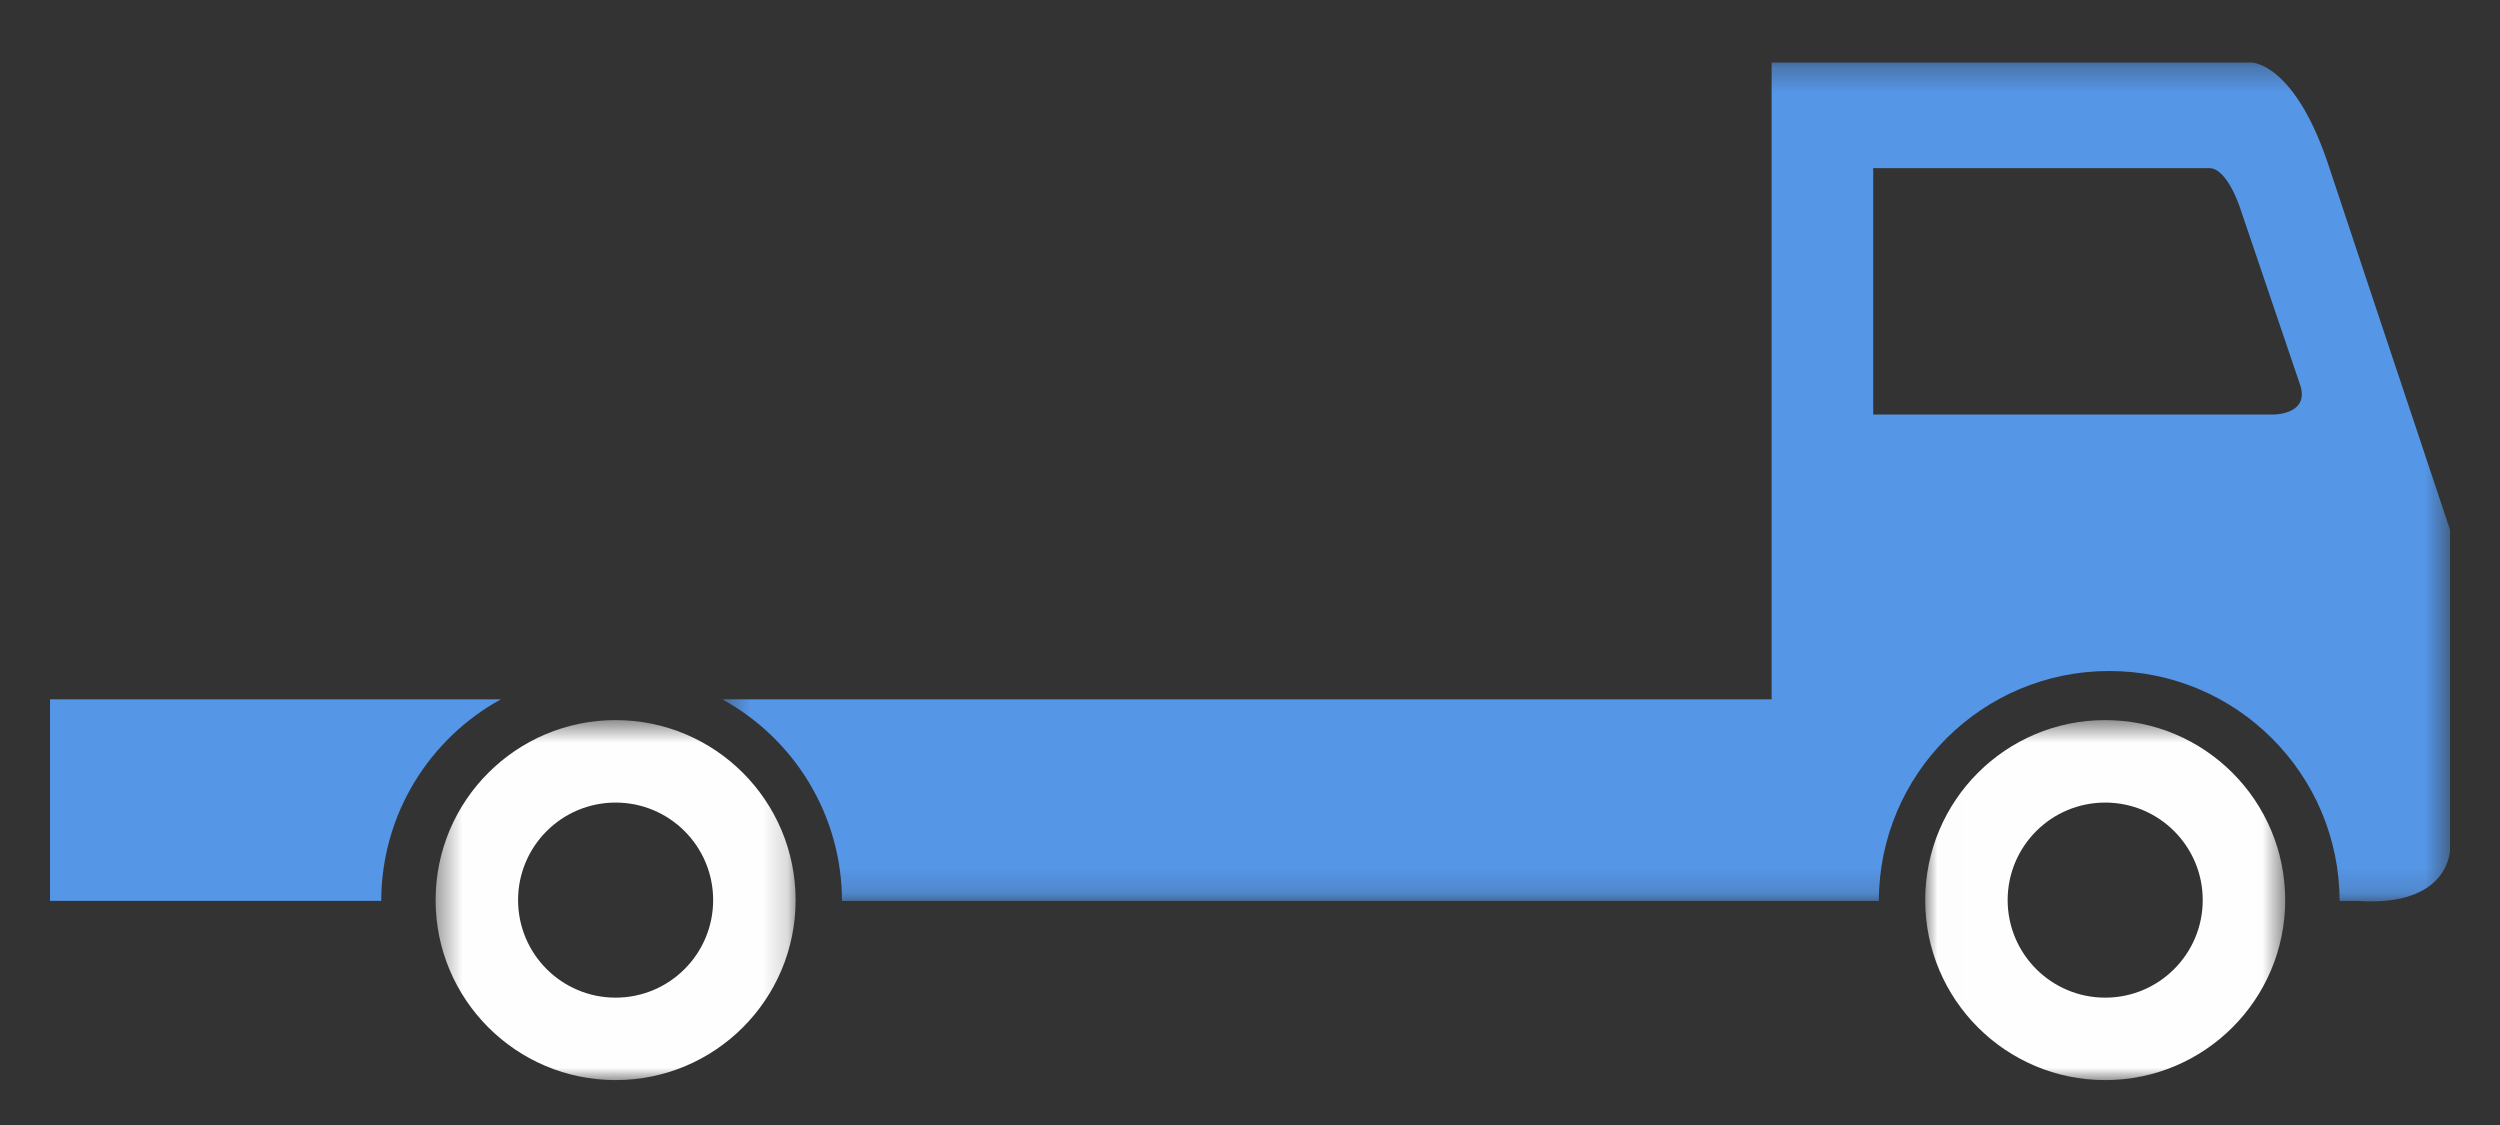 <?xml version="1.0" encoding="UTF-8" standalone="no"?>
<svg width="100px" height="45px" viewBox="0 0 100 45" version="1.1" xmlns="http://www.w3.org/2000/svg" xmlns:xlink="http://www.w3.org/1999/xlink">
    <rect x="0" y="0" width="100" height="45" fill="#333333" stroke="none"/>
    <!-- Generator: Sketch 3.6 (26304) - http://www.bohemiancoding.com/sketch -->
    <title>Artboard 18 Copy 2</title>
    <desc>Created with Sketch.</desc>
    <defs>
        <path id="path-1" d="M69.5,0.296 L0.392,0.296 L0.392,33.852 L69.5,33.852 L69.5,0.296 L69.5,0.296 Z"></path>
        <path id="path-3" d="M0.424,15 L14.824,15 L14.824,0.6 L0.424,0.6 L0.424,15 L0.424,15 Z"></path>
        <path id="path-5" d="M0.008,15 L14.408,15 L14.408,0.6 L0.008,0.6 L0.008,15 L0.008,15 Z"></path>
    </defs>
    <g id="Page-2" stroke="none" stroke-width="1" fill="none" fill-rule="evenodd">
        <g id="Artboard-18-Copy-2">
            <g id="Page-1" transform="translate(2, 2)">
                <g id="Group-3">
                    <path d="M18.037,25.972 L0.001,25.972 L0.001,34.036 L13.249,34.036 C13.256,30.559 15.188,27.535 18.037,25.972" id="Fill-1" fill="#5596E6"></path>
                    <g id="Group-5" transform="translate(26.5, 0.204)">
                        <mask id="mask-2" fill="white">
                            <use xlink:href="#path-1"></use>
                        </mask>
                        <g id="Clip-4"></g>
                        <path d="M62.46,14.376 L46.428,14.376 L46.428,4.52 L59.868,4.52 C60.605,4.52 61.116,6.152 61.116,6.152 L63.516,13.224 C63.869,14.376 62.46,14.376 62.46,14.376 M64.7,4.584 C63.324,0.296 61.565,0.296 61.565,0.296 L42.365,0.296 L42.365,25.769 L0.392,25.769 C3.24,27.332 5.172,30.356 5.18,33.833 L46.653,33.833 C46.664,28.752 50.786,24.636 55.868,24.636 C60.951,24.636 65.073,28.752 65.084,33.833 L65.789,33.833 C69.5,34.088 69.5,31.784 69.5,31.784 L69.5,18.984 C67.548,13.16 64.7,4.584 64.7,4.584" id="Fill-3" fill="#5596E6" mask="url(#mask-2)"></path>
                    </g>
                </g>
                <g id="Group-8" transform="translate(15, 26.204)">
                    <mask id="mask-4" fill="white">
                        <use xlink:href="#path-3"></use>
                    </mask>
                    <g id="Clip-7"></g>
                    <path d="M7.624,11.702 C5.469,11.702 3.723,9.954 3.723,7.8 C3.723,5.645 5.469,3.899 7.624,3.899 C9.78,3.899 11.526,5.645 11.526,7.8 C11.526,9.954 9.78,11.702 7.624,11.702 M7.624,0.6 C3.648,0.6 0.424,3.824 0.424,7.8 C0.424,11.777 3.648,15 7.624,15 C11.601,15 14.824,11.777 14.824,7.8 C14.824,3.824 11.601,0.6 7.624,0.6" id="Fill-6" fill="#FEFEFE" mask="url(#mask-4)"></path>
                </g>
                <g id="Group-11" transform="translate(75, 26.204)">
                    <mask id="mask-6" fill="white">
                        <use xlink:href="#path-5"></use>
                    </mask>
                    <g id="Clip-10"></g>
                    <path d="M7.208,11.702 C5.052,11.702 3.306,9.954 3.306,7.8 C3.306,5.645 5.052,3.899 7.208,3.899 C9.363,3.899 11.109,5.645 11.109,7.8 C11.109,9.954 9.363,11.702 7.208,11.702 M7.208,0.6 C3.231,0.6 0.008,3.824 0.008,7.8 C0.008,11.777 3.231,15 7.208,15 C11.184,15 14.408,11.777 14.408,7.8 C14.408,3.824 11.184,0.6 7.208,0.6" id="Fill-9" fill="#FEFEFE" mask="url(#mask-6)"></path>
                </g>
            </g>
        </g>
    </g>
</svg>